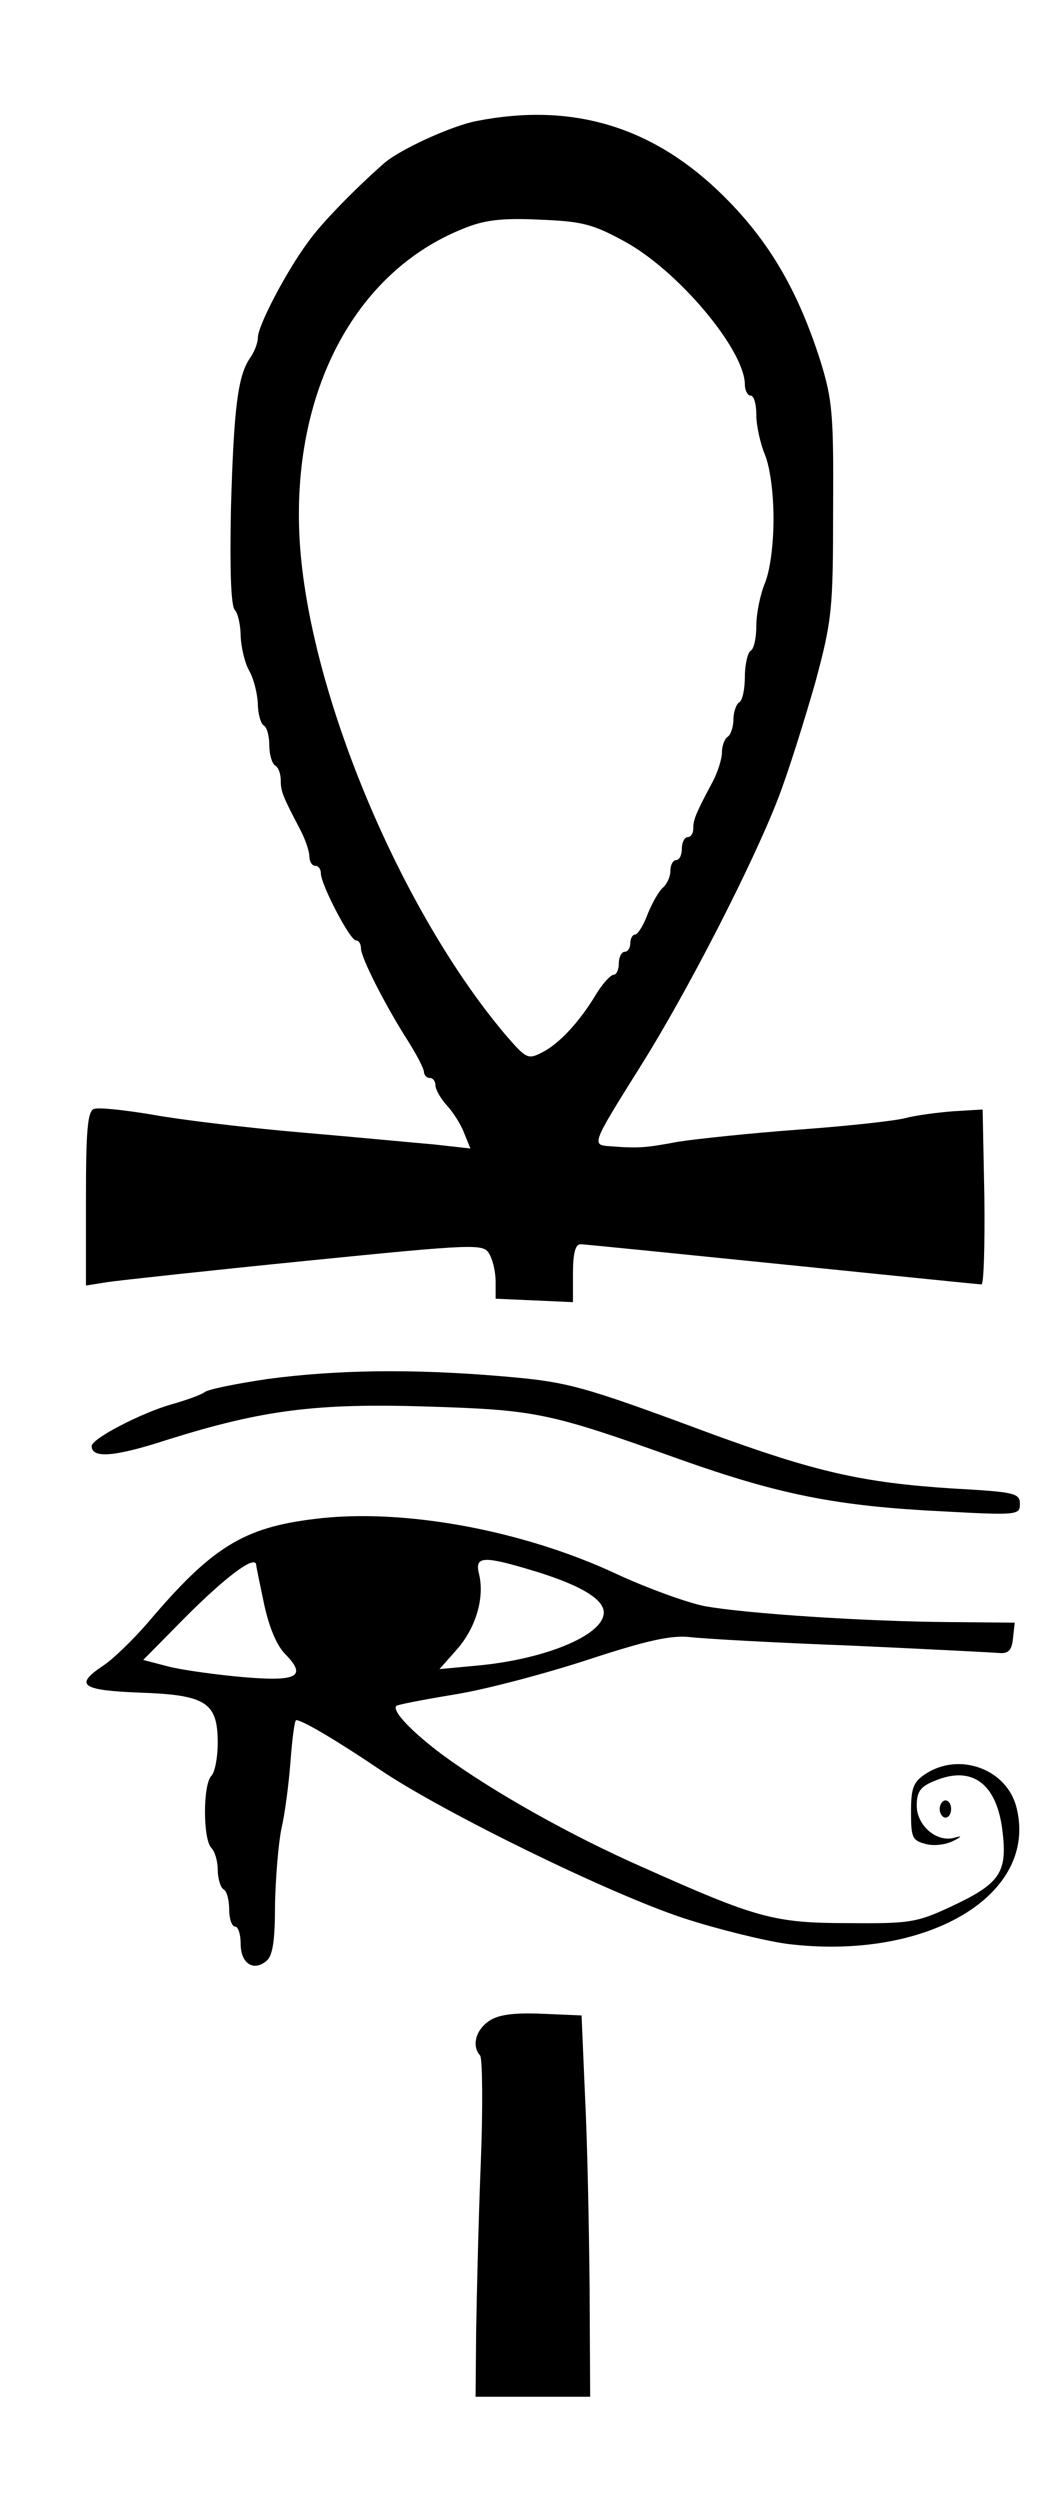 <?xml version="1.0" standalone="no"?>
<!DOCTYPE svg PUBLIC "-//W3C//DTD SVG 20010904//EN"
 "http://www.w3.org/TR/2001/REC-SVG-20010904/DTD/svg10.dtd">
<svg version="1.0" xmlns="http://www.w3.org/2000/svg"
 width="185pt" height="436pt" viewBox="0 0 185 436"
 preserveAspectRatio="xMidYMid meet">

<g transform="translate(0,436) scale(0.1,-0.1)"
fill="#000000" stroke="none">
<path d="M832 4149 c-43 -8 -135 -50 -162 -74 -50 -44 -110 -105 -133 -138
-37 -50 -87 -145 -87 -166 0 -9 -6 -25 -14 -36 -21 -31 -28 -87 -33 -264 -2
-107 0 -168 7 -175 5 -5 10 -26 10 -46 1 -19 7 -46 15 -60 8 -14 14 -39 15
-57 0 -17 5 -35 10 -38 6 -3 10 -19 10 -35 0 -16 5 -32 10 -35 6 -3 10 -15 10
-26 0 -19 3 -27 34 -86 9 -17 16 -38 16 -47 0 -9 5 -16 10 -16 6 0 10 -6 10
-13 0 -20 51 -117 61 -117 5 0 9 -6 9 -14 0 -16 42 -99 83 -163 15 -24 27 -47
27 -53 0 -5 5 -10 10 -10 6 0 10 -6 10 -13 0 -7 9 -23 20 -35 11 -12 25 -34
30 -48 l11 -27 -63 7 c-35 3 -139 13 -233 21 -93 8 -210 22 -259 31 -48 8 -94
13 -102 10 -11 -4 -14 -36 -14 -157 l0 -151 38 6 c20 3 176 20 346 37 299 30
310 30 320 12 6 -10 11 -31 11 -48 l0 -30 68 -3 67 -3 0 51 c0 33 4 50 13 50
6 0 165 -16 352 -35 187 -19 343 -35 348 -35 4 0 6 69 5 153 l-3 152 -50 -3
c-27 -2 -66 -7 -85 -12 -19 -5 -102 -14 -185 -20 -82 -6 -177 -16 -210 -21
-59 -11 -70 -12 -121 -8 -32 2 -31 4 53 138 82 130 198 356 242 471 18 47 46
137 64 200 29 108 31 126 31 300 1 167 -1 192 -22 260 -39 122 -88 207 -167
286 -123 123 -265 166 -433 133z m256 -209 c94 -50 212 -190 212 -251 0 -10 5
-19 10 -19 6 0 10 -15 10 -34 0 -18 7 -50 15 -69 9 -22 15 -67 15 -112 0 -45
-6 -90 -15 -112 -8 -19 -15 -53 -15 -74 0 -21 -4 -41 -10 -44 -5 -3 -10 -24
-10 -45 0 -21 -4 -42 -10 -45 -5 -3 -10 -17 -10 -30 0 -13 -5 -27 -10 -30 -5
-3 -10 -15 -10 -27 0 -11 -7 -34 -16 -51 -31 -58 -34 -67 -34 -82 0 -8 -4 -15
-10 -15 -5 0 -10 -9 -10 -20 0 -11 -4 -20 -10 -20 -5 0 -10 -8 -10 -19 0 -10
-6 -23 -13 -29 -7 -6 -19 -27 -27 -47 -7 -19 -17 -35 -22 -35 -4 0 -8 -7 -8
-15 0 -8 -4 -15 -10 -15 -5 0 -10 -9 -10 -20 0 -11 -4 -20 -9 -20 -5 0 -19
-15 -30 -33 -30 -50 -65 -87 -94 -102 -25 -13 -28 -12 -62 27 -185 217 -346
600 -362 865 -15 257 95 468 285 544 36 15 66 19 132 16 74 -3 93 -7 148 -37z"/>
<path d="M467 1955 c-54 -8 -104 -18 -110 -23 -7 -5 -32 -14 -57 -21 -53 -15
-140 -60 -140 -73 0 -22 40 -19 132 11 166 52 259 64 453 58 190 -6 212 -10
441 -92 175 -62 275 -82 462 -91 128 -7 132 -6 132 13 0 19 -9 21 -117 27
-157 10 -240 29 -423 96 -229 85 -249 90 -367 100 -155 13 -286 11 -406 -5z"/>
<path d="M550 1711 c-126 -15 -181 -50 -292 -181 -26 -30 -61 -64 -78 -75 -51
-34 -38 -43 64 -47 116 -4 136 -17 136 -88 0 -25 -5 -51 -11 -57 -15 -15 -15
-111 0 -126 6 -6 11 -23 11 -38 0 -15 5 -31 10 -34 6 -3 10 -19 10 -36 0 -16
5 -29 10 -29 6 0 10 -14 10 -30 0 -34 22 -49 45 -30 11 9 15 35 15 99 1 47 6
106 11 131 6 25 13 78 16 118 3 39 7 72 10 72 11 0 73 -37 147 -87 110 -74
398 -215 528 -258 58 -19 139 -39 180 -45 246 -31 441 85 402 238 -17 67 -100
97 -159 58 -21 -14 -25 -24 -25 -66 0 -45 2 -50 26 -56 14 -4 35 -1 47 5 16 8
17 10 3 6 -31 -9 -66 21 -66 56 0 24 6 33 31 43 66 28 110 -5 119 -91 8 -70
-6 -89 -92 -129 -58 -27 -71 -29 -178 -28 -129 0 -160 9 -355 96 -130 57 -266
134 -352 197 -55 41 -90 78 -81 86 2 2 48 11 103 20 55 9 160 37 233 61 101
33 142 42 175 39 23 -3 150 -10 282 -15 132 -6 249 -12 260 -13 15 -1 21 5 23
26 l3 27 -113 1 c-148 1 -359 15 -429 28 -30 6 -99 31 -151 55 -166 78 -376
116 -528 97z m-89 -149 c9 -41 22 -72 37 -87 38 -39 21 -48 -73 -40 -46 4
-104 12 -129 18 l-46 12 73 74 c70 70 120 108 124 93 0 -4 7 -36 14 -70z m475
57 c84 -26 124 -52 117 -77 -9 -38 -109 -77 -222 -87 l-64 -6 31 35 c33 38 48
90 38 131 -8 32 8 32 100 4z"/>
<path d="M1640 1205 c0 -8 5 -15 10 -15 6 0 10 7 10 15 0 8 -4 15 -10 15 -5 0
-10 -7 -10 -15z"/>
<path d="M853 835 c-23 -16 -30 -43 -15 -60 4 -6 5 -91 1 -190 -4 -99 -7 -231
-8 -292 l-1 -113 100 0 100 0 -1 193 c-1 105 -4 255 -8 332 l-6 140 -70 3
c-51 2 -76 -2 -92 -13z"/>
</g>
</svg>
